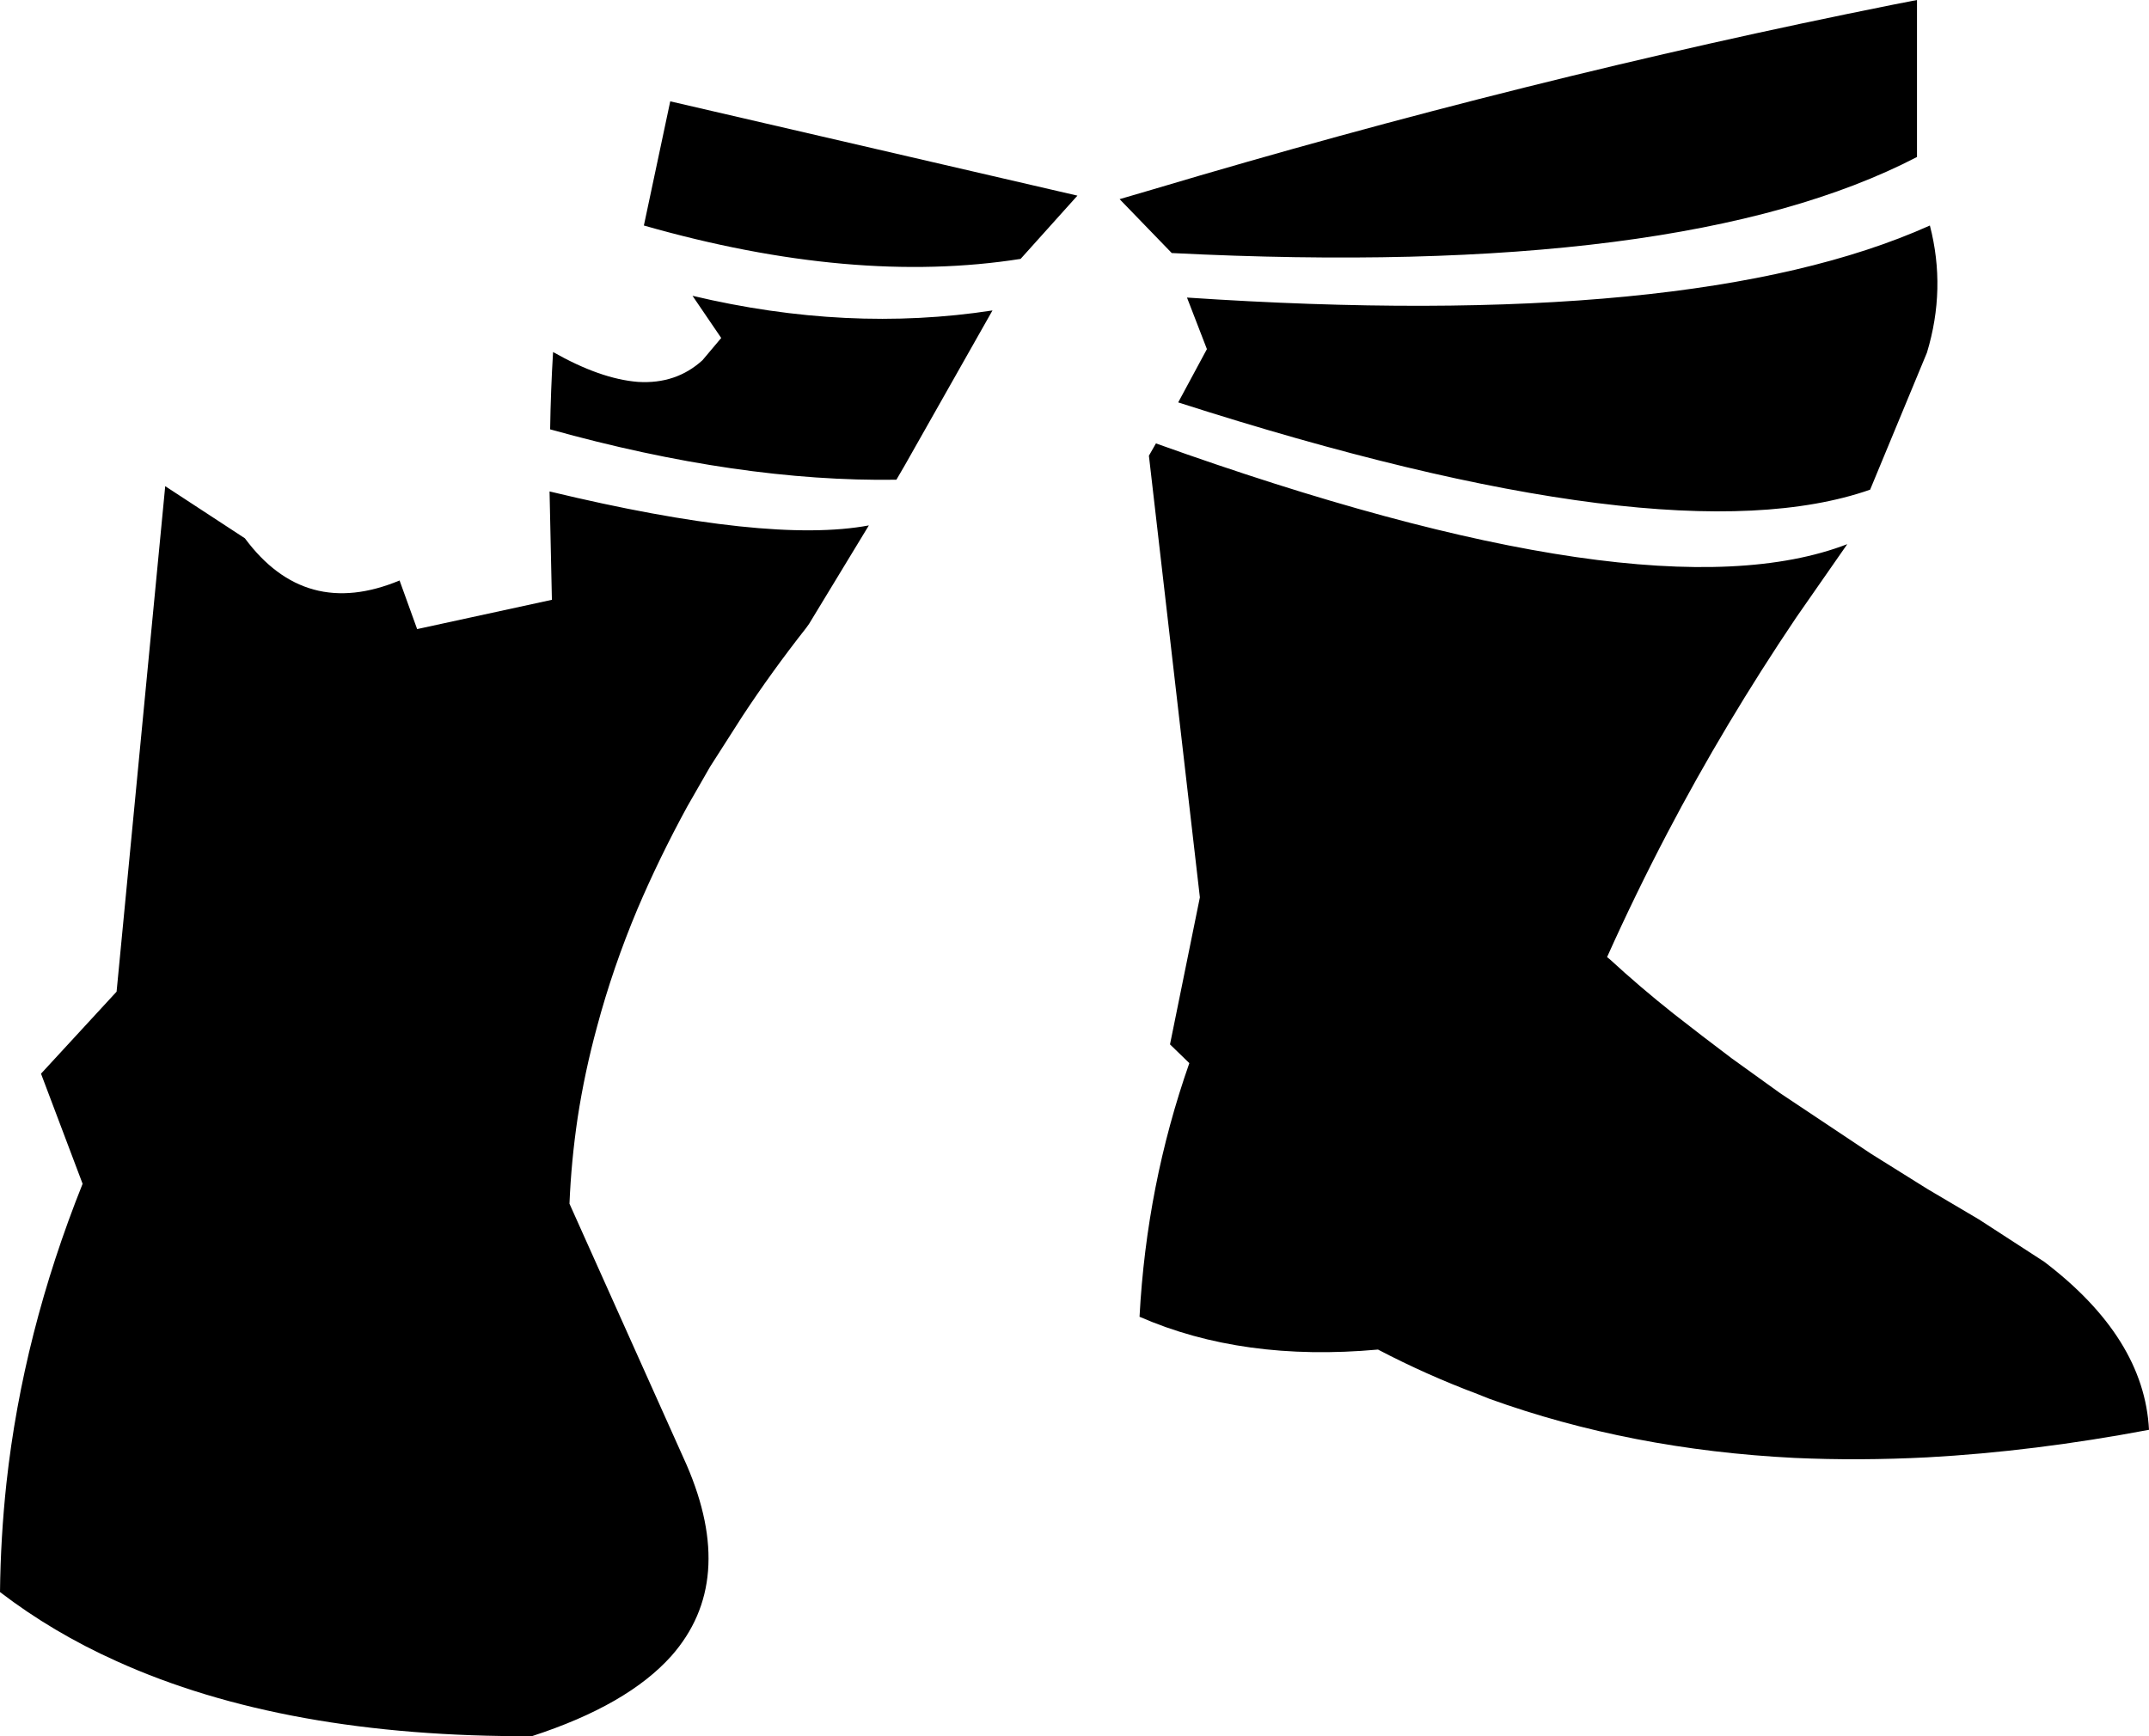 <?xml version="1.0" encoding="UTF-8" standalone="no"?>
<svg xmlns:xlink="http://www.w3.org/1999/xlink" height="148.2px" width="183.4px" xmlns="http://www.w3.org/2000/svg">
  <g transform="matrix(1.0, 0.0, 0.0, 1.0, -118.8, -308.9)">
    <path d="M128.75 393.55 L132.9 350.4 139.7 354.85 Q144.85 361.8 152.9 358.45 L154.4 362.6 165.9 360.1 165.7 350.85 Q184.4 355.35 192.95 353.75 L187.85 362.15 187.6 362.5 Q184.65 366.25 182.15 370.05 L179.4 374.35 177.45 377.75 Q175.05 382.15 173.2 386.5 171.1 391.5 169.75 396.55 168.7 400.4 168.1 404.3 167.55 408.0 167.4 411.65 L177.4 433.95 Q181.7 443.9 176.1 450.25 172.35 454.45 164.2 457.1 143.1 457.2 128.75 450.7 123.3 448.25 118.8 444.8 118.85 440.15 119.35 435.5 120.75 422.7 125.85 409.95 L122.3 400.55 128.75 393.55 M214.35 325.9 L217.25 325.05 Q249.1 315.55 280.35 309.3 L282.4 308.9 282.4 322.3 Q262.4 332.7 218.8 330.5 L214.35 325.9 M221.8 338.7 L220.1 334.3 Q263.35 337.2 283.5 328.15 284.9 333.55 283.25 339.0 L278.4 350.7 Q261.25 356.7 219.35 343.25 L221.8 338.7 M205.9 331.0 Q191.6 333.25 173.75 328.15 L176.0 317.55 210.75 325.6 205.9 331.0 M180.35 337.75 L177.9 334.15 Q191.15 337.3 203.5 335.4 L196.0 348.65 195.3 349.85 Q181.9 350.05 165.75 345.55 165.8 342.25 166.0 338.95 170.05 341.25 173.25 341.5 176.5 341.7 178.75 339.65 L180.35 337.75 M216.85 347.8 L217.45 346.75 Q259.6 361.85 276.45 355.35 L272.1 361.6 Q266.0 370.65 261.1 380.0 258.35 385.25 255.95 390.6 L256.2 390.8 Q258.75 393.15 261.65 395.45 L264.1 397.35 266.6 399.25 270.7 402.2 278.5 407.4 283.3 410.4 287.7 413.0 293.25 416.6 Q301.8 423.1 302.2 430.95 292.4 432.8 283.3 433.3 277.45 433.6 271.95 433.35 257.95 432.65 245.9 428.3 L244.9 427.9 Q240.5 426.25 236.4 424.1 224.85 425.15 216.05 421.3 216.65 410.05 220.3 399.65 L218.65 398.05 221.2 385.5 216.85 347.8" fill="#000000" fill-rule="evenodd" stroke="none"/>
  </g>
</svg>
